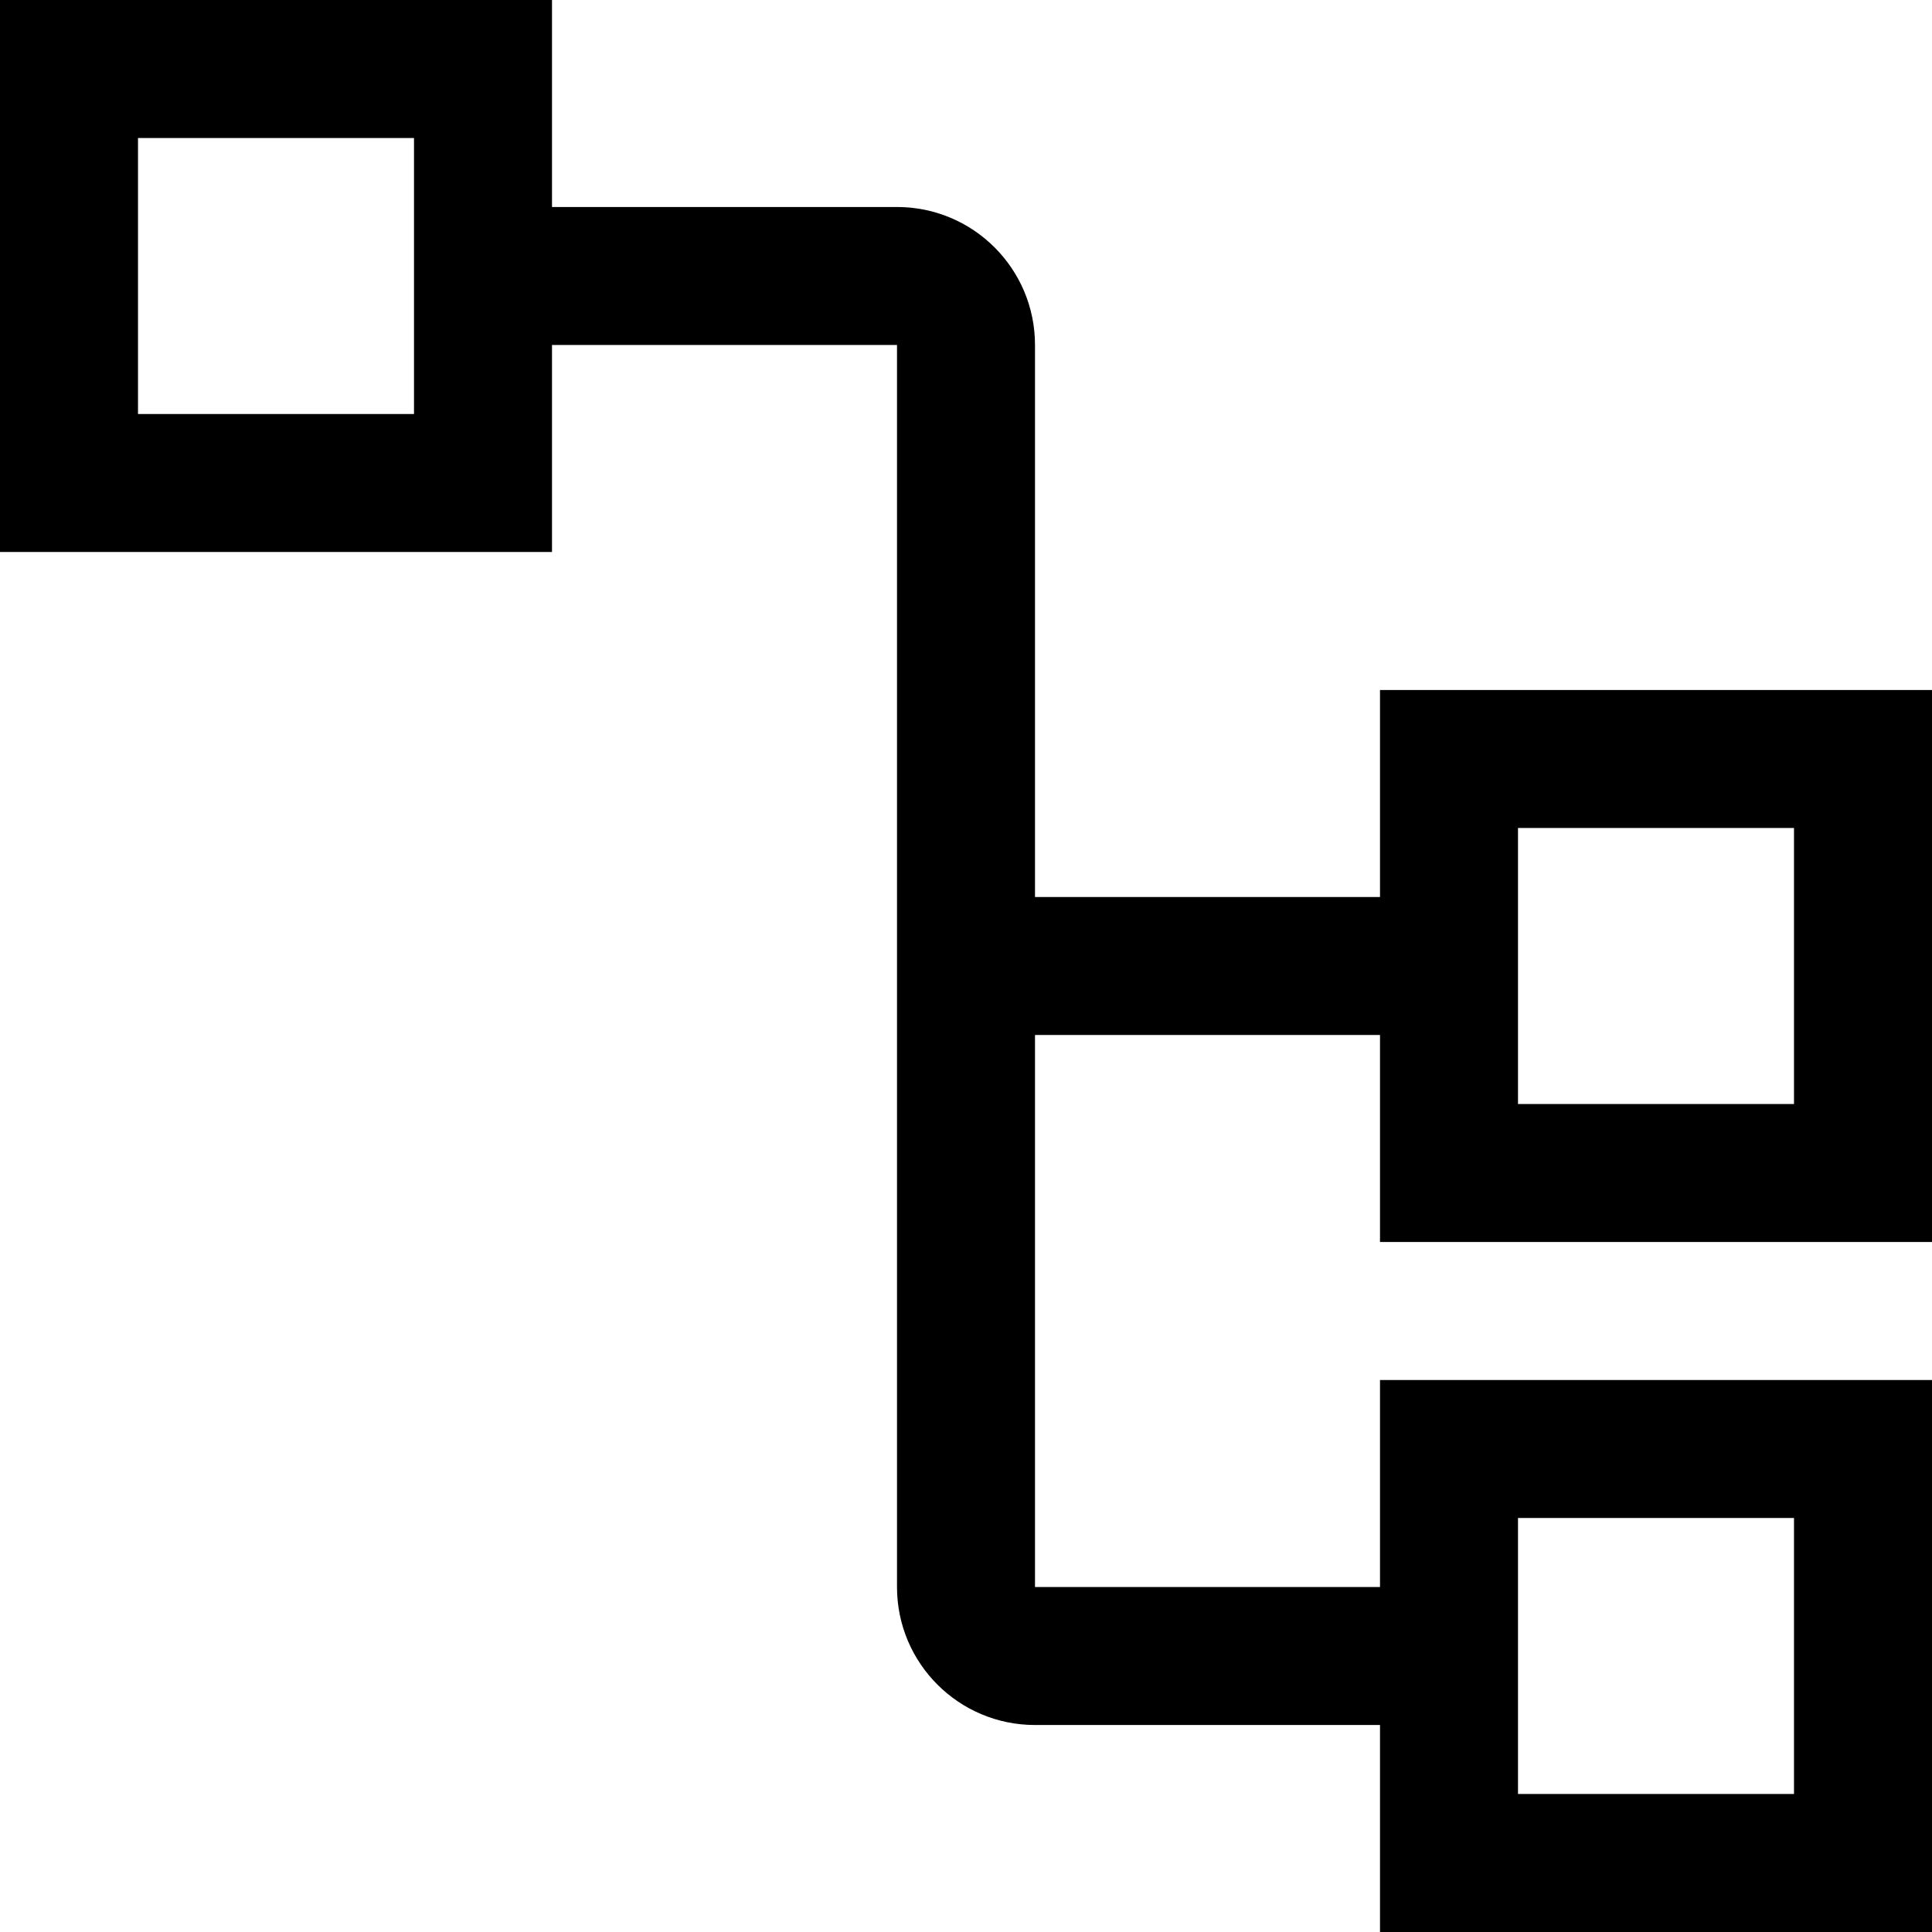 ﻿<?xml version="1.0" encoding="utf-8"?>
<svg version="1.1" xmlns:xlink="http://www.w3.org/1999/xlink" width="28px" height="28px" xmlns="http://www.w3.org/2000/svg">
  <defs>
    <pattern id="BGPattern" patternUnits="userSpaceOnUse" alignment="0 0" imageRepeat="None" />
    <mask fill="white" id="Clip4385">
      <path d="M 20 18  L 28 18  L 28 10  L 20 10  L 20 13  L 15 13  L 15 5  C 15 3.895  14.105 3  13 3  L 8 3  L 8 0  L 0 0  L 0 8  L 8 8  L 8 5  L 13 5  L 13 23  C 13 24.105  13.895 25  15 25  L 20 25  L 20 28  L 28 28  L 28 20  L 20 20  L 20 23  L 15 23  L 15 15  L 20 15  L 20 18  Z M 6 2  L 6 6  L 2 6  L 2 2  L 6 2  Z M 22 26  L 22 22  L 26 22  L 26 26  L 22 26  Z M 22 16  L 22 12  L 26 12  L 26 16  L 22 16  Z " fill-rule="evenodd" />
    </mask>
  </defs>
  <g transform="matrix(1 0 0 1 -2 -2 )">
    <path d="M 20 18  L 28 18  L 28 10  L 20 10  L 20 13  L 15 13  L 15 5  C 15 3.895  14.105 3  13 3  L 8 3  L 8 0  L 0 0  L 0 8  L 8 8  L 8 5  L 13 5  L 13 23  C 13 24.105  13.895 25  15 25  L 20 25  L 20 28  L 28 28  L 28 20  L 20 20  L 20 23  L 15 23  L 15 15  L 20 15  L 20 18  Z M 6 2  L 6 6  L 2 6  L 2 2  L 6 2  Z M 22 26  L 22 22  L 26 22  L 26 26  L 22 26  Z M 22 16  L 22 12  L 26 12  L 26 16  L 22 16  Z " fill-rule="nonzero" fill="rgba(0, 0, 0, 1)" stroke="none" transform="matrix(1 0 0 1 2 2 )" class="fill" />
    <path d="M 20 18  L 28 18  L 28 10  L 20 10  L 20 13  L 15 13  L 15 5  C 15 3.895  14.105 3  13 3  L 8 3  L 8 0  L 0 0  L 0 8  L 8 8  L 8 5  L 13 5  L 13 23  C 13 24.105  13.895 25  15 25  L 20 25  L 20 28  L 28 28  L 28 20  L 20 20  L 20 23  L 15 23  L 15 15  L 20 15  L 20 18  Z " stroke-width="0" stroke-dasharray="0" stroke="rgba(255, 255, 255, 0)" fill="none" transform="matrix(1 0 0 1 2 2 )" class="stroke" mask="url(#Clip4385)" />
    <path d="M 6 2  L 6 6  L 2 6  L 2 2  L 6 2  Z " stroke-width="0" stroke-dasharray="0" stroke="rgba(255, 255, 255, 0)" fill="none" transform="matrix(1 0 0 1 2 2 )" class="stroke" mask="url(#Clip4385)" />
    <path d="M 22 26  L 22 22  L 26 22  L 26 26  L 22 26  Z " stroke-width="0" stroke-dasharray="0" stroke="rgba(255, 255, 255, 0)" fill="none" transform="matrix(1 0 0 1 2 2 )" class="stroke" mask="url(#Clip4385)" />
    <path d="M 22 16  L 22 12  L 26 12  L 26 16  L 22 16  Z " stroke-width="0" stroke-dasharray="0" stroke="rgba(255, 255, 255, 0)" fill="none" transform="matrix(1 0 0 1 2 2 )" class="stroke" mask="url(#Clip4385)" />
  </g>
</svg>